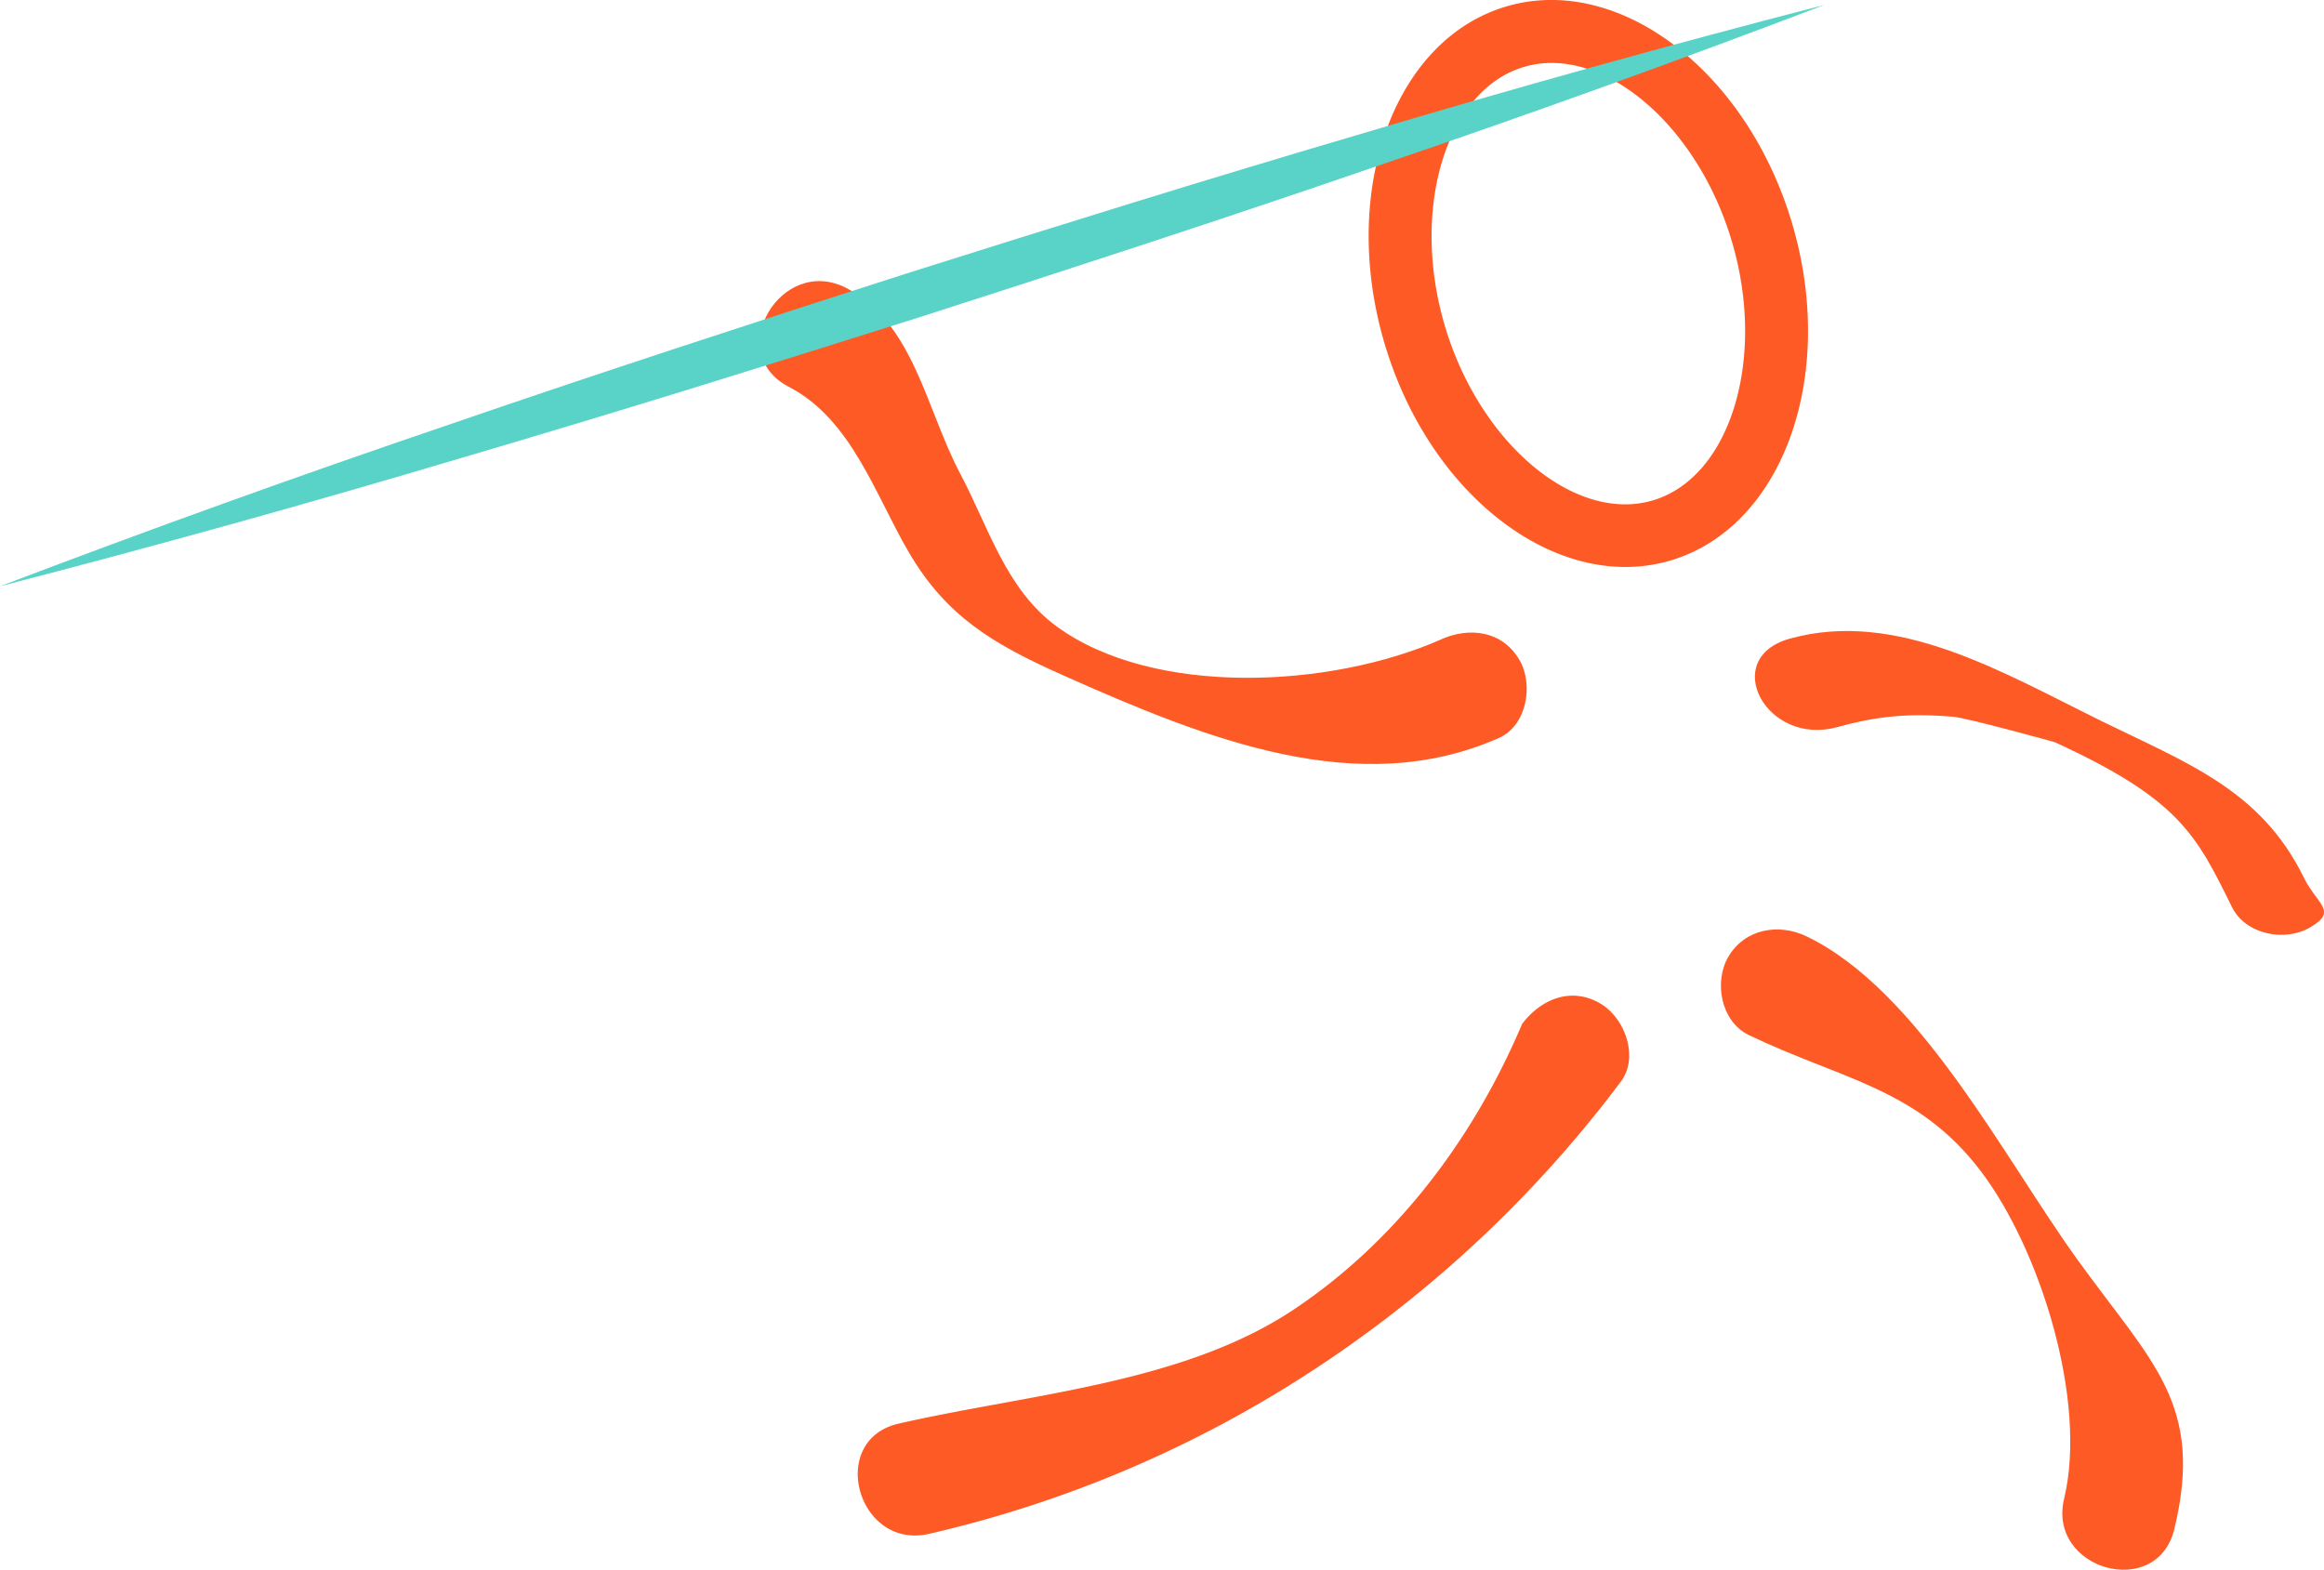 <svg id="Javelin_-_Final" data-name="Javelin - Final" xmlns="http://www.w3.org/2000/svg" viewBox="0 0 814.36 550.12"><defs><style>.cls-1{fill:#fe5a26;}.cls-2{fill:#59d3c8;}</style></defs><path class="cls-1" d="M620.43,423.63c-34.86,0-70.49-31.71-84.3-78.09C520.19,292,539.23,239,578.57,227.25s84.3,22.29,100.25,75.78h0c15.94,53.5-3.1,106.57-42.44,118.29A55.7,55.7,0,0,1,620.43,423.63ZM594.61,247a33.92,33.92,0,0,0-9.75,1.41c-27.23,8.11-39.88,49.73-27.62,90.88s45.63,69.07,72.85,61S670,350.47,657.7,309.32h0C646.88,273,619.6,247,594.61,247Z" transform="translate(-50.9 -224.94)"/><path class="cls-1" d="M555.93,449c-39.1,17.24-100.8,20.16-134.7-4.49-17.81-13-23.79-34.57-33.93-53.72C375.4,368.26,371,338,347.49,325.88c-22.86-11.83-43.15,22.72-20.22,34.59,22.05,11.4,30.33,38,42.19,58.18,13.2,22.51,29.83,32.16,53.66,42.8,51.28,22.89,103.85,43.79,153,22.11,9.9-4.36,12.21-18.82,7.19-27.4-6-10.21-17.47-11.57-27.4-7.19Z" transform="translate(-50.9 -224.94)"/><path class="cls-1" d="M694.67,479.76c14-3.9,25.08-4.94,40.73-3.64,4.78.39,35.41,8.85,35.58,8.93,43.53,20,49.5,32.34,62,57.7,4.77,9.71,18.55,12.37,27.4,7.19,9.9-5.79,2.55-7.82-2.23-17.56-15.09-30.72-40.87-40-71.17-54.91-34.53-17-71.46-39.12-108.86-28.74-24.81,6.87-8.33,37.94,16.59,31Z" transform="translate(-50.9 -224.94)"/><path class="cls-1" d="M584.26,583.79c-17.87,42.13-45.59,77.13-80.08,100.1-38.91,25.92-92.73,29.49-138.37,39.93-25.12,5.75-14.49,44.38,10.65,38.63a415.82,415.82,0,0,0,134.23-57.13A426.23,426.23,0,0,0,618.85,604c6.5-8.66,1.4-22.38-7.18-27.4-10.24-6-20.9-1.5-27.41,7.18Z" transform="translate(-50.9 -224.94)"/><path class="cls-1" d="M663.7,587.66c32.48,15.61,59.23,18.59,81.3,47.69,20.85,27.49,37.42,80.58,29.2,114.75-6,25,32.59,35.74,38.62,10.65,10.54-43.8-7.68-58-33.89-94.3-25.9-35.86-55.47-94.37-95-113.38-9.75-4.69-21.64-2.68-27.41,7.18-5.12,8.76-2.6,22.7,7.19,27.41Z" transform="translate(-50.9 -224.94)"/><path class="cls-2" d="M50.9,430.39q78.5-29.88,157.92-56.85c52.88-18.2,106.05-35.49,159.28-52.62,53.31-16.84,106.69-33.49,160.34-49.25q80.38-24,161.72-45-78.49,29.91-157.92,56.88c-52.88,18.19-106,35.49-159.28,52.6C319.64,353,266.26,369.65,212.6,385.41Q132.21,409.37,50.9,430.39Z" transform="translate(-50.9 -224.94)"/></svg>